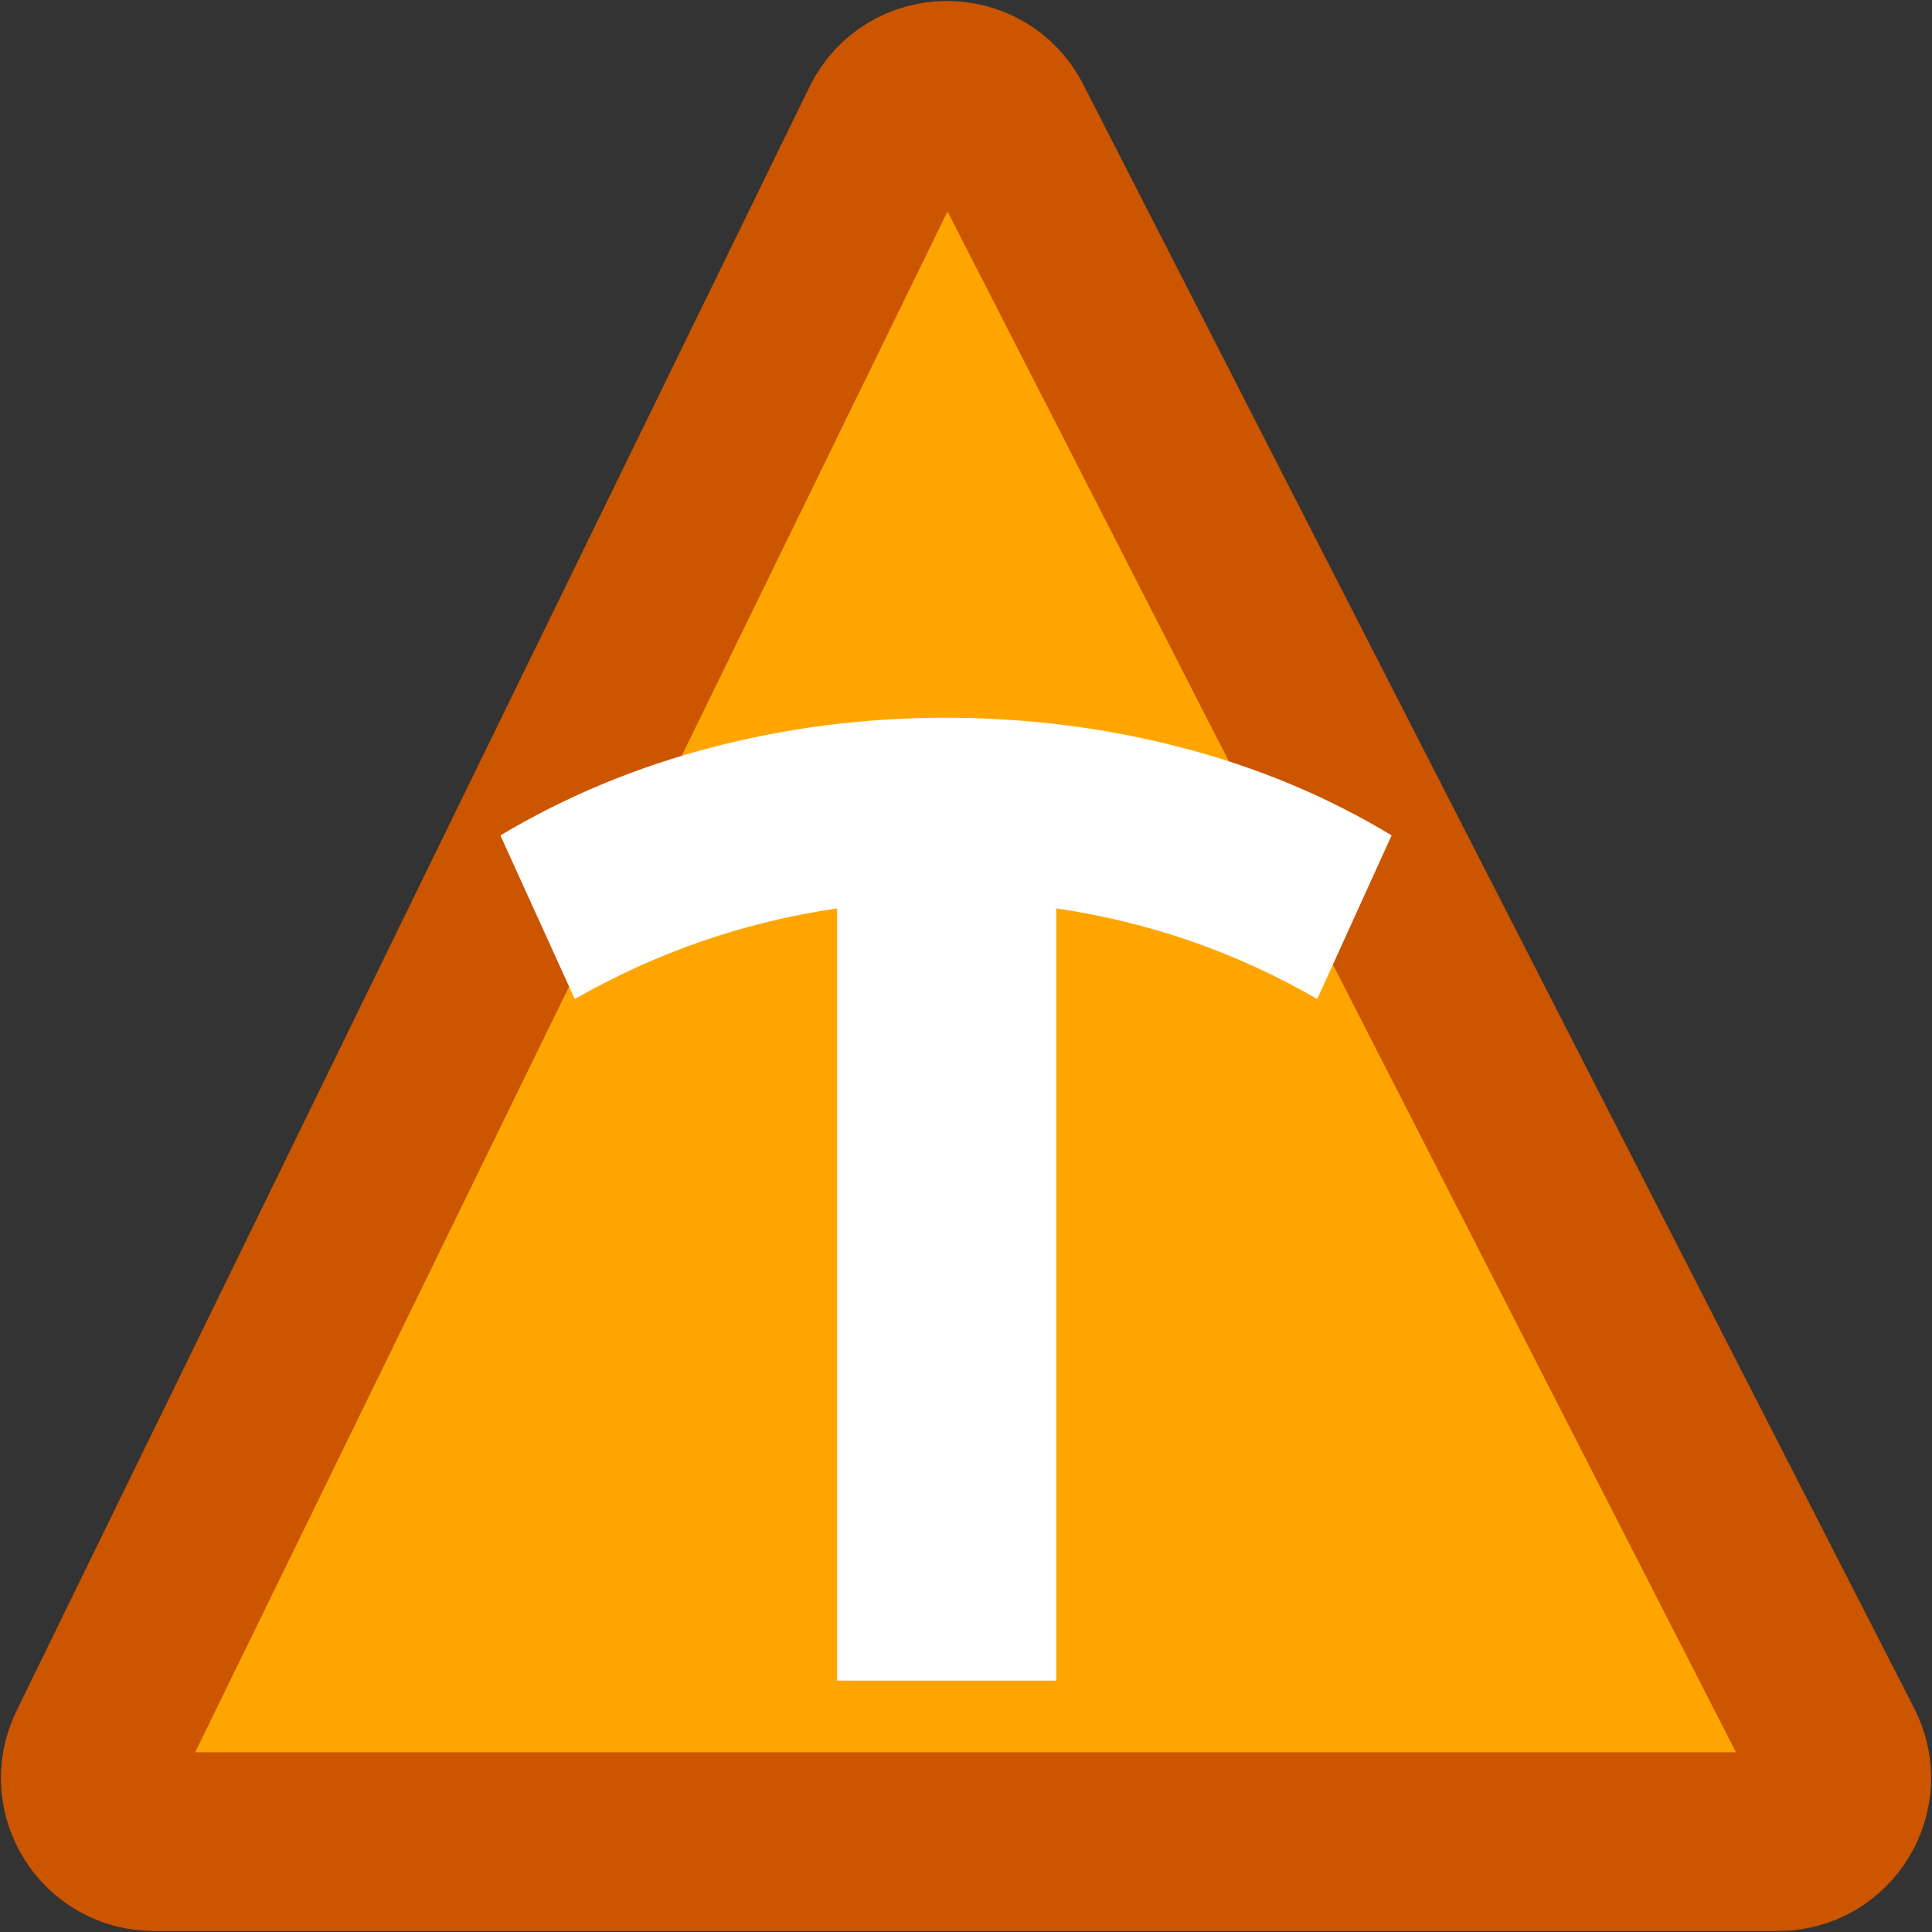 <svg version="1.1" width="1000" height="1000" xmlns="http://www.w3.org/2000/svg">
<rect width="100%" height="100%" fill="#333333" stroke="none"/>
<defs>
</defs>
<g transform="matrix(1.85 0 0 1.85 500 500)" id="843162">
<path style="stroke: rgb(204,85,0); stroke-width: 50; stroke-dasharray: none; stroke-dashoffset: 0; stroke-linejoin: miter; stroke-miterlimit: 4; is-custom-font: none; font-file-url: none; fill: rgb(255,165,0); fill-rule: nonzero; opacity: 1;" transform=" translate(-255.698, -251.007)" d="M 12.51 470.379 L 234.371 16.008 c 6.439 -13.187 25.17 -13.363 31.855 -0.299 l 232.51 454.371 c 6.064 11.849 -2.542 25.92 -15.853 25.92 H 28.512 C 15.348 496 6.734 482.209 12.51 470.379 z" stroke-linecap="round"/>
</g>
<g transform="matrix(1 0 0 1 490 650)" style="" id="60298">
<path xml:space="preserve" font-family="Montserrat Alternates" font-size="700" font-style="normal" font-weight="bold" style="stroke: none; stroke-width: 1; stroke-dasharray: none; stroke-linecap: butt; stroke-dashoffset: 0; stroke-linejoin: miter; stroke-miterlimit: 4; is-custom-font: none; font-file-url: none; fill: rgb(255,255,255); fill-rule: nonzero; opacity: 1; white-space: pre;" d="M230.30-217.60L191.80-132.90Q128.80-169.30 56.70-179.80L56.70-179.80L56.70 219.90L-56.70 219.90L-56.70-179.80Q-128.80-169.30-192.50-132.90L-192.50-132.90L-231-217.60Q-180.60-247.70-121.80-263.10Q-63-278.50-0.70-278.50L-0.70-278.50Q62.30-278.50 121.45-263.10Q180.60-247.70 230.30-217.60L230.30-217.60Z"/></g>
</svg>
